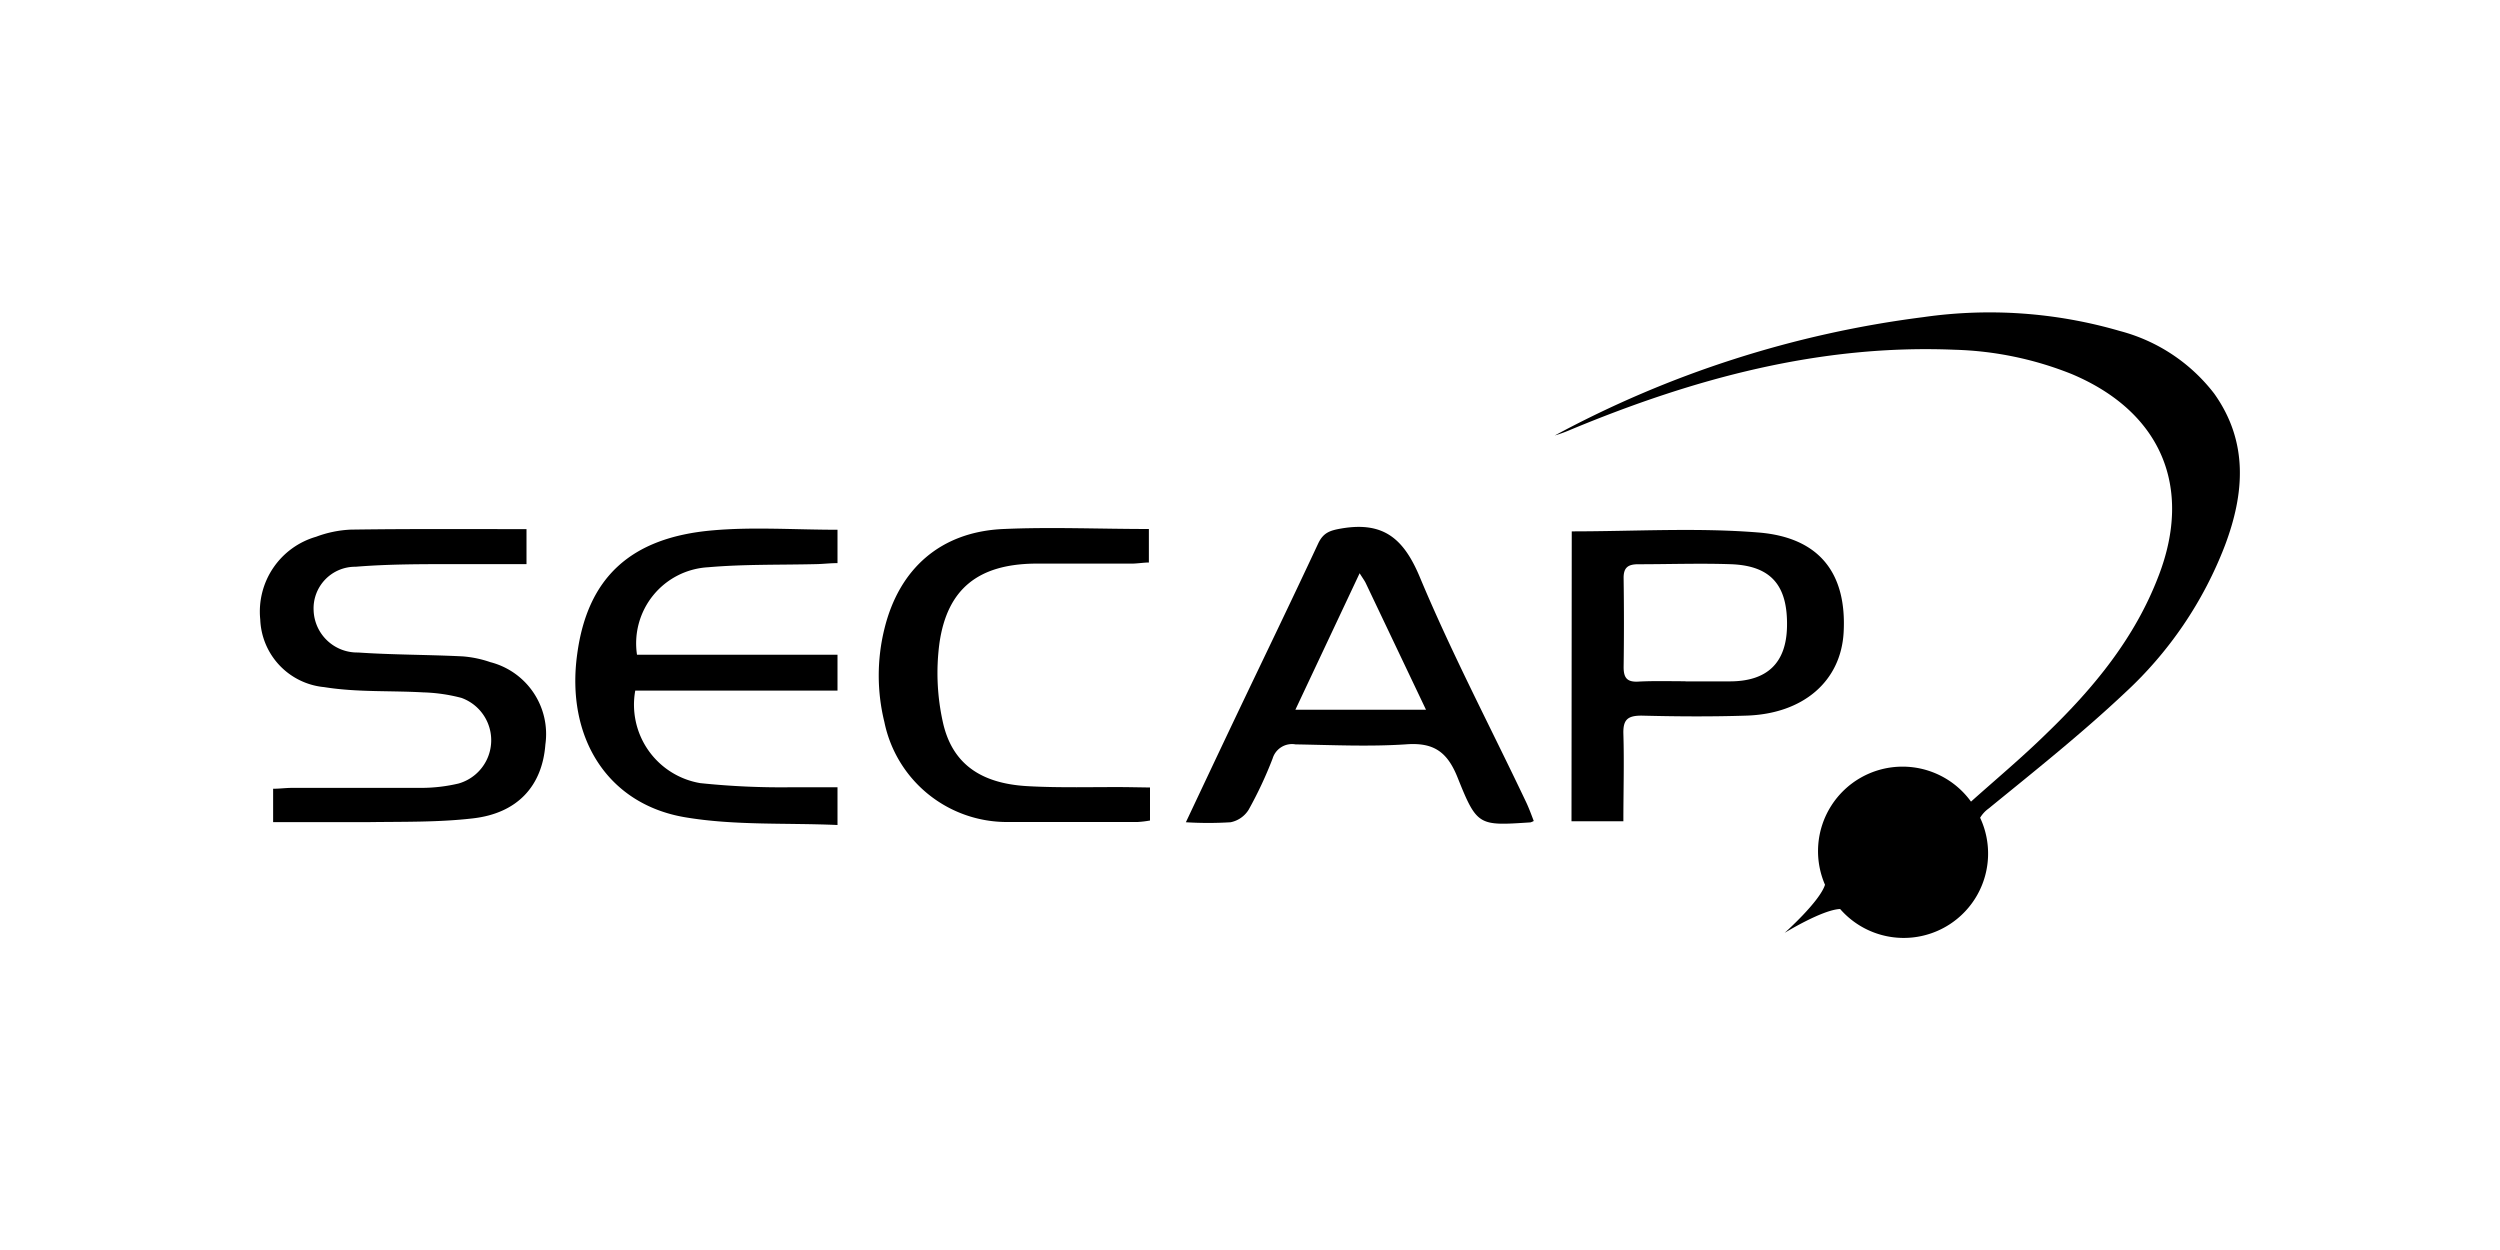 <svg xmlns="http://www.w3.org/2000/svg" viewBox="0 0 200 100"><path fill="none" d="M0 2.5h200v95H0z"/><path d="M42.12 42.33v2.8h-5.88c-2.6 0-5.21 0-7.79.21a3.33 3.33 0 00-3.36 3.5 3.49 3.49 0 003.56 3.36c2.78.19 5.57.17 8.36.31a8.78 8.78 0 012.21.46 5.94 5.94 0 014.41 6.59c-.25 3.31-2.22 5.5-5.8 5.91-2.76.32-5.56.26-8.35.3h-7.63V63.1c.53 0 1-.07 1.54-.07h10.36a13 13 0 002.94-.35 3.6 3.6 0 00.22-6.85 13.49 13.49 0 00-3.06-.44c-2.64-.15-5.31 0-7.91-.42a5.65 5.65 0 01-5.12-5.41 6.23 6.23 0 014.47-6.62 9 9 0 012.76-.57c4.64-.07 9.27-.04 14.07-.04zm83.62.18c5 0 10-.31 14.94.09s7.07 3.33 6.81 8c-.22 3.89-3.22 6.51-7.79 6.65-2.79.09-5.59.07-8.38 0-1.13 0-1.48.34-1.45 1.45.07 2.3 0 4.61 0 7h-4.15zm9.1 12h3.54c3 0 4.52-1.48 4.58-4.37.07-3.29-1.26-4.86-4.41-5-2.5-.09-5 0-7.5 0-.85 0-1.18.3-1.16 1.15q.05 3.54 0 7.08c0 .84.26 1.2 1.14 1.16 1.26-.07 2.54-.03 3.81-.03zM67 42.38v2.67c-.6 0-1.15.07-1.7.08-2.88.07-5.78 0-8.65.25a6.1 6.1 0 00-5.69 7H67v2.87H50.82a6.36 6.36 0 005.2 7.4 62.4 62.4 0 007.36.33H67V66c-4.12-.18-8.24.05-12.2-.62-6.25-1.06-9.55-6.44-8.62-13.08C47 46.24 50.42 43 57 42.43c3.24-.29 6.56-.05 10-.05zM92 63v2.64a7.78 7.78 0 01-1 .12H80.64a10 10 0 01-9.89-8 15.58 15.58 0 010-7.44c1.18-4.85 4.53-7.79 9.54-8 3.82-.17 7.66 0 11.62 0V45c-.42 0-.92.09-1.41.09h-7.81c-4.41.08-6.9 2-7.53 6.33a18.11 18.11 0 00.26 6.31c.72 3.34 3 4.94 6.74 5.16 2.64.15 5.3.06 7.95.08zm30.07 1.13c-2.85-6-5.93-11.85-8.48-17.95-1.29-3.09-2.9-4.46-6.23-3.91-.94.16-1.49.32-1.91 1.22-2.22 4.76-4.51 9.48-6.76 14.21-1.25 2.63-2.49 5.26-3.82 8.08a28.72 28.72 0 003.58 0 2.21 2.21 0 001.44-1 31.9 31.9 0 001.92-4.1 1.62 1.62 0 011.83-1.13c2.93.05 5.88.19 8.8 0 2.24-.18 3.34.58 4.17 2.66 1.56 3.9 1.69 3.85 5.83 3.58a1.46 1.46 0 00.26-.11c-.23-.61-.41-1.09-.63-1.55zm-18.44-7.35l5.14-10.92c.27.43.4.6.49.79l4.82 10.13z"/><path d="M177.13 31.48a14 14 0 00-7.54-5 37.25 37.25 0 00-15.72-1.11 84.52 84.52 0 00-29.49 9.47 11.31 11.31 0 001.31-.48c9.82-4.08 19.92-6.83 30.68-6.38a27.17 27.17 0 019.38 1.95c7.11 3 9.7 9 6.93 16.16-1.91 5-5.23 9-9 12.63-1.93 1.89-4 3.62-6 5.41A6.76 6.76 0 00146 70.78c-.42 1.35-3.23 3.85-3.23 3.85s3-1.85 4.44-1.91a6.75 6.75 0 0011.2-7.3 2.49 2.49 0 01.67-.73c3.68-3 7.45-6 10.91-9.26a31.25 31.25 0 008-11.78c1.57-4.16 1.9-8.3-.86-12.17z"/></svg>